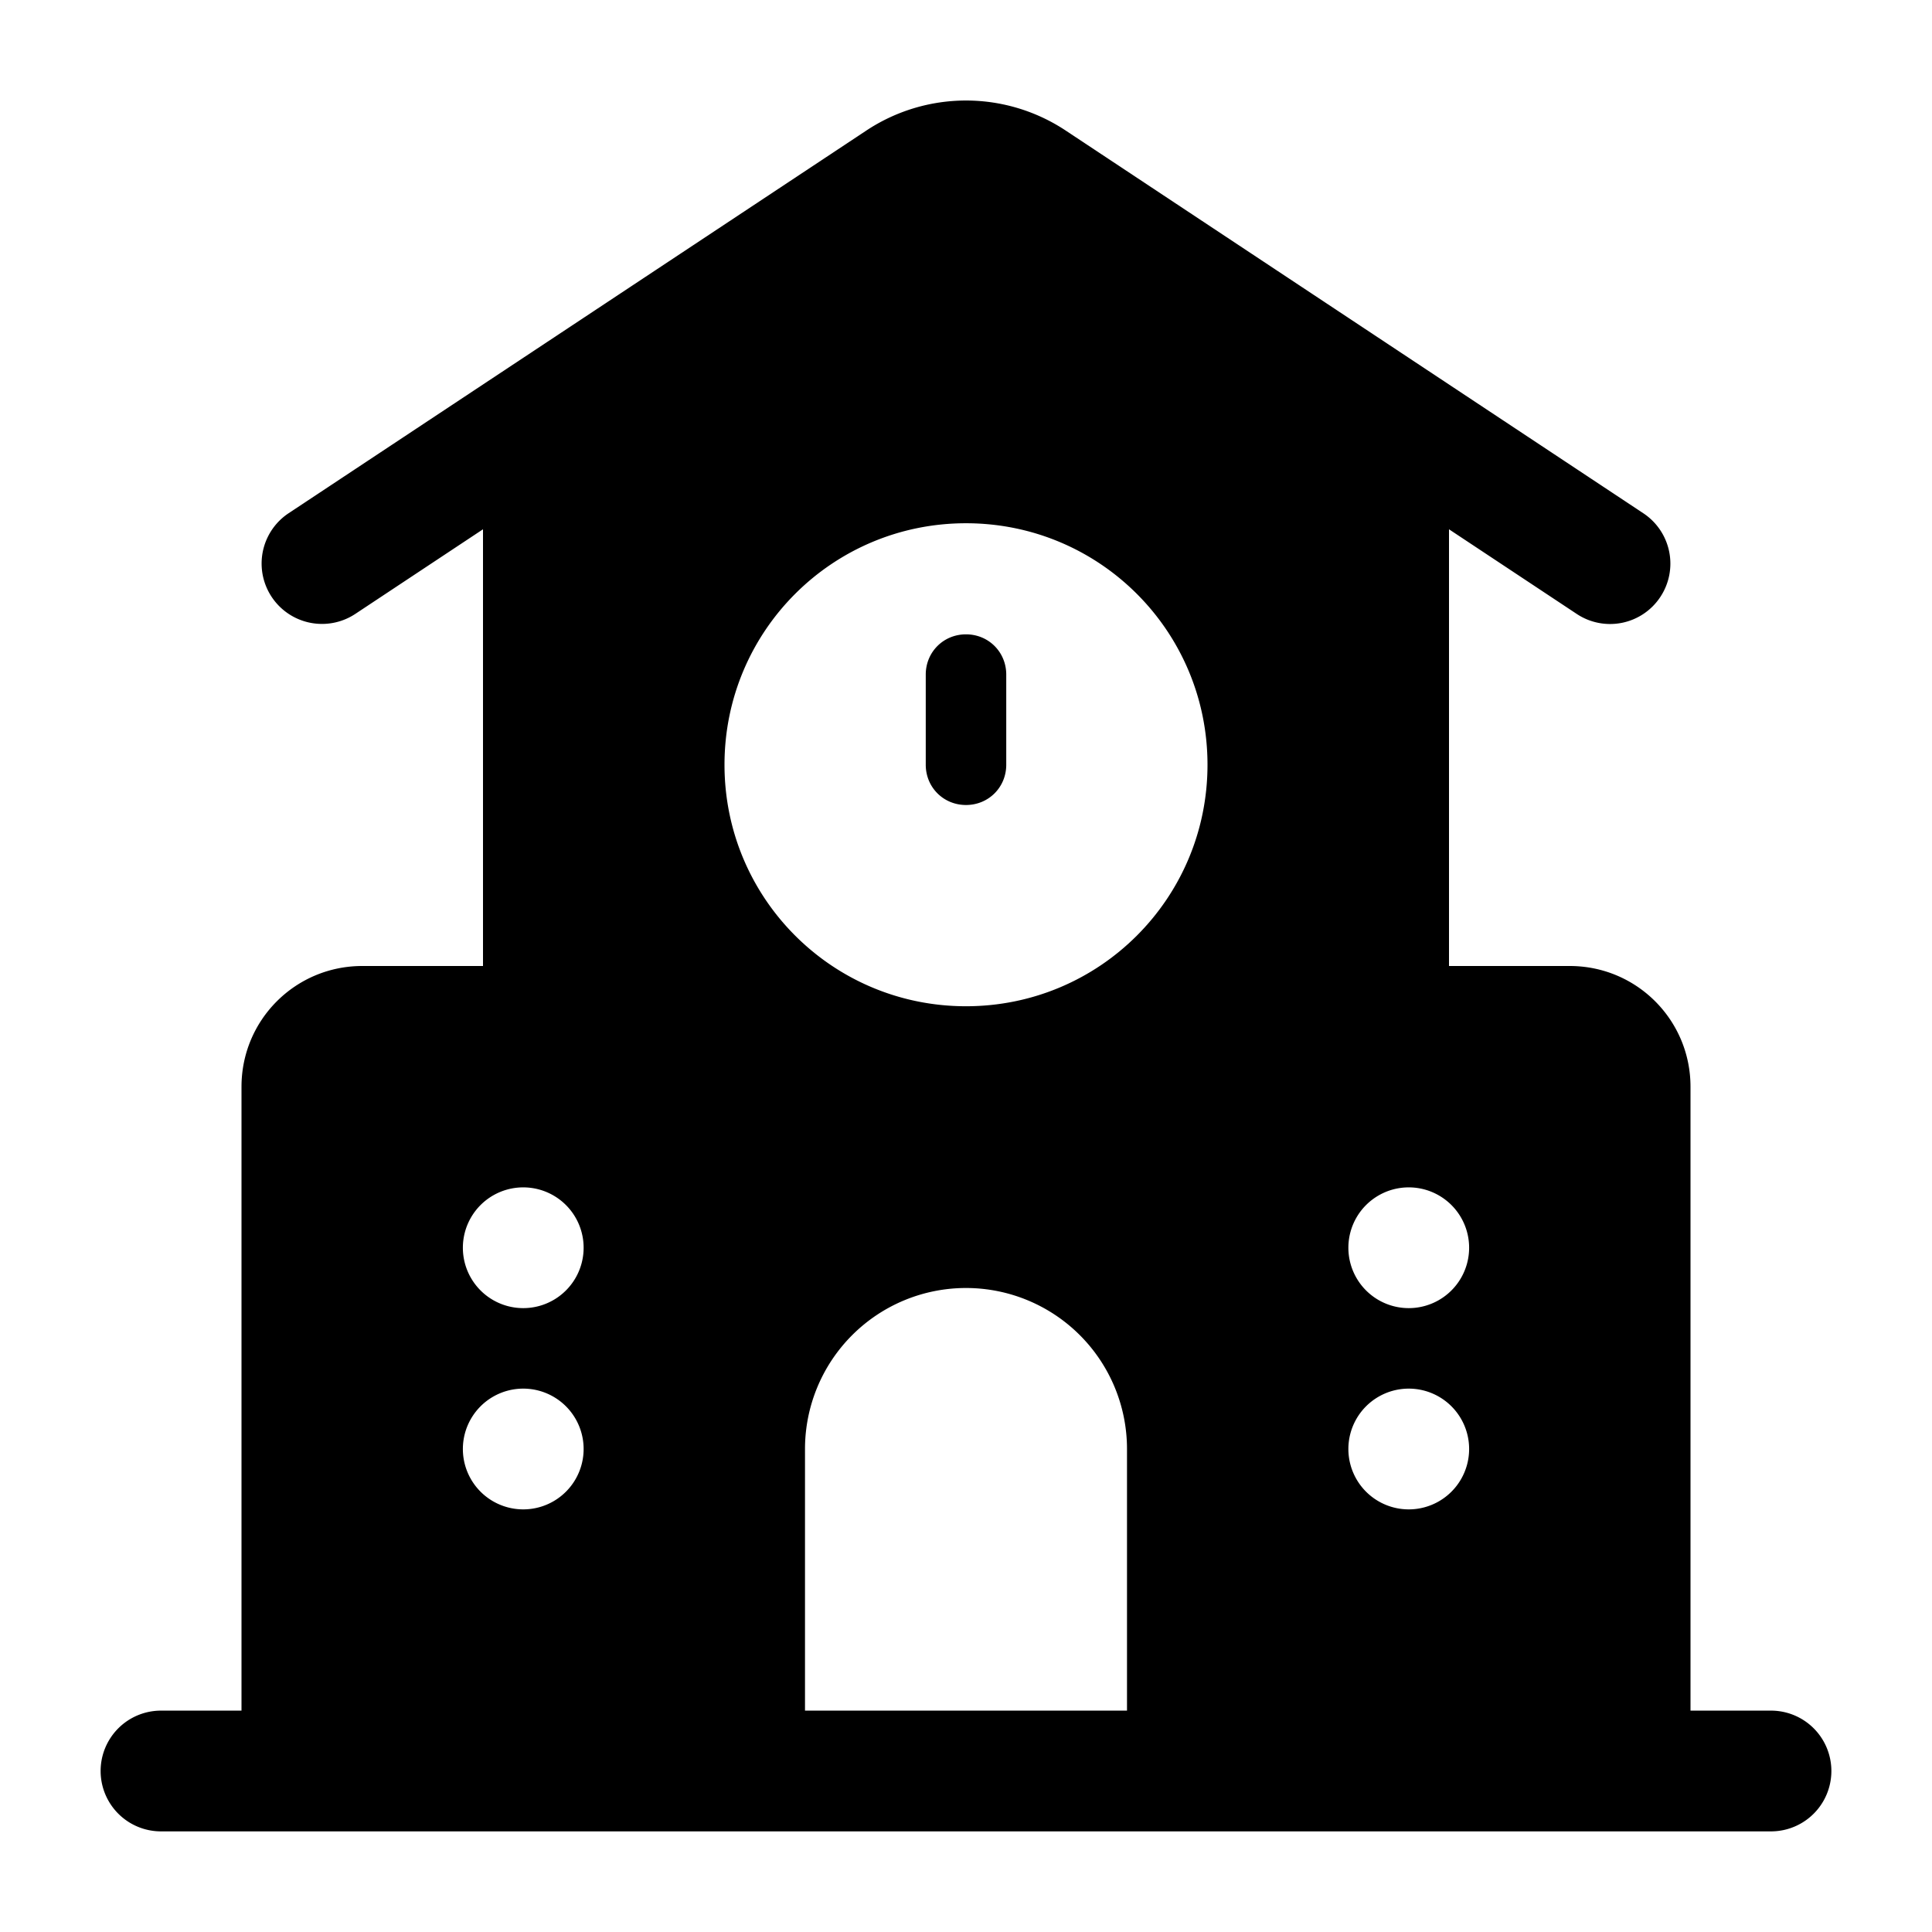 <svg xmlns="http://www.w3.org/2000/svg" width="24" height="24" fill="none"><path fill="currentColor" d="M22 21.25h-1V13.5c0-.83-.67-1.5-1.5-1.5H18V6.575l1.586 1.051a.748.748 0 0 0 1.039-.21.75.75 0 0 0-.211-1.04l-7.166-4.748a2.242 2.242 0 0 0-2.494-.001L3.586 6.375a.75.75 0 1 0 .828 1.251L6 6.575V12H4.5c-.83 0-1.5.67-1.5 1.5v7.75H2a.75.75 0 0 0 0 1.5h20a.75.75 0 0 0 0-1.5M15 9.5c0 1.66-1.34 3-3 3s-3-1.34-3-3 1.34-3 3-3 3 1.34 3 3m1.75 8.5a.75.75 0 1 1 1.5 0 .75.75 0 0 1-1.5 0m1.5-2.5a.75.75 0 1 1-1.5 0 .75.75 0 0 1 1.5 0M6.5 14.75a.75.75 0 1 1 0 1.5.75.75 0 0 1 0-1.5m0 2.5a.75.75 0 1 1 0 1.5.75.75 0 0 1 0-1.5M10 18a2 2 0 0 1 4 0v3.25h-4zm1.5-8.5V8.38c0-.28.22-.5.5-.5s.5.22.5.5V9.5c0 .28-.22.5-.5.5s-.5-.22-.5-.5"/></svg>